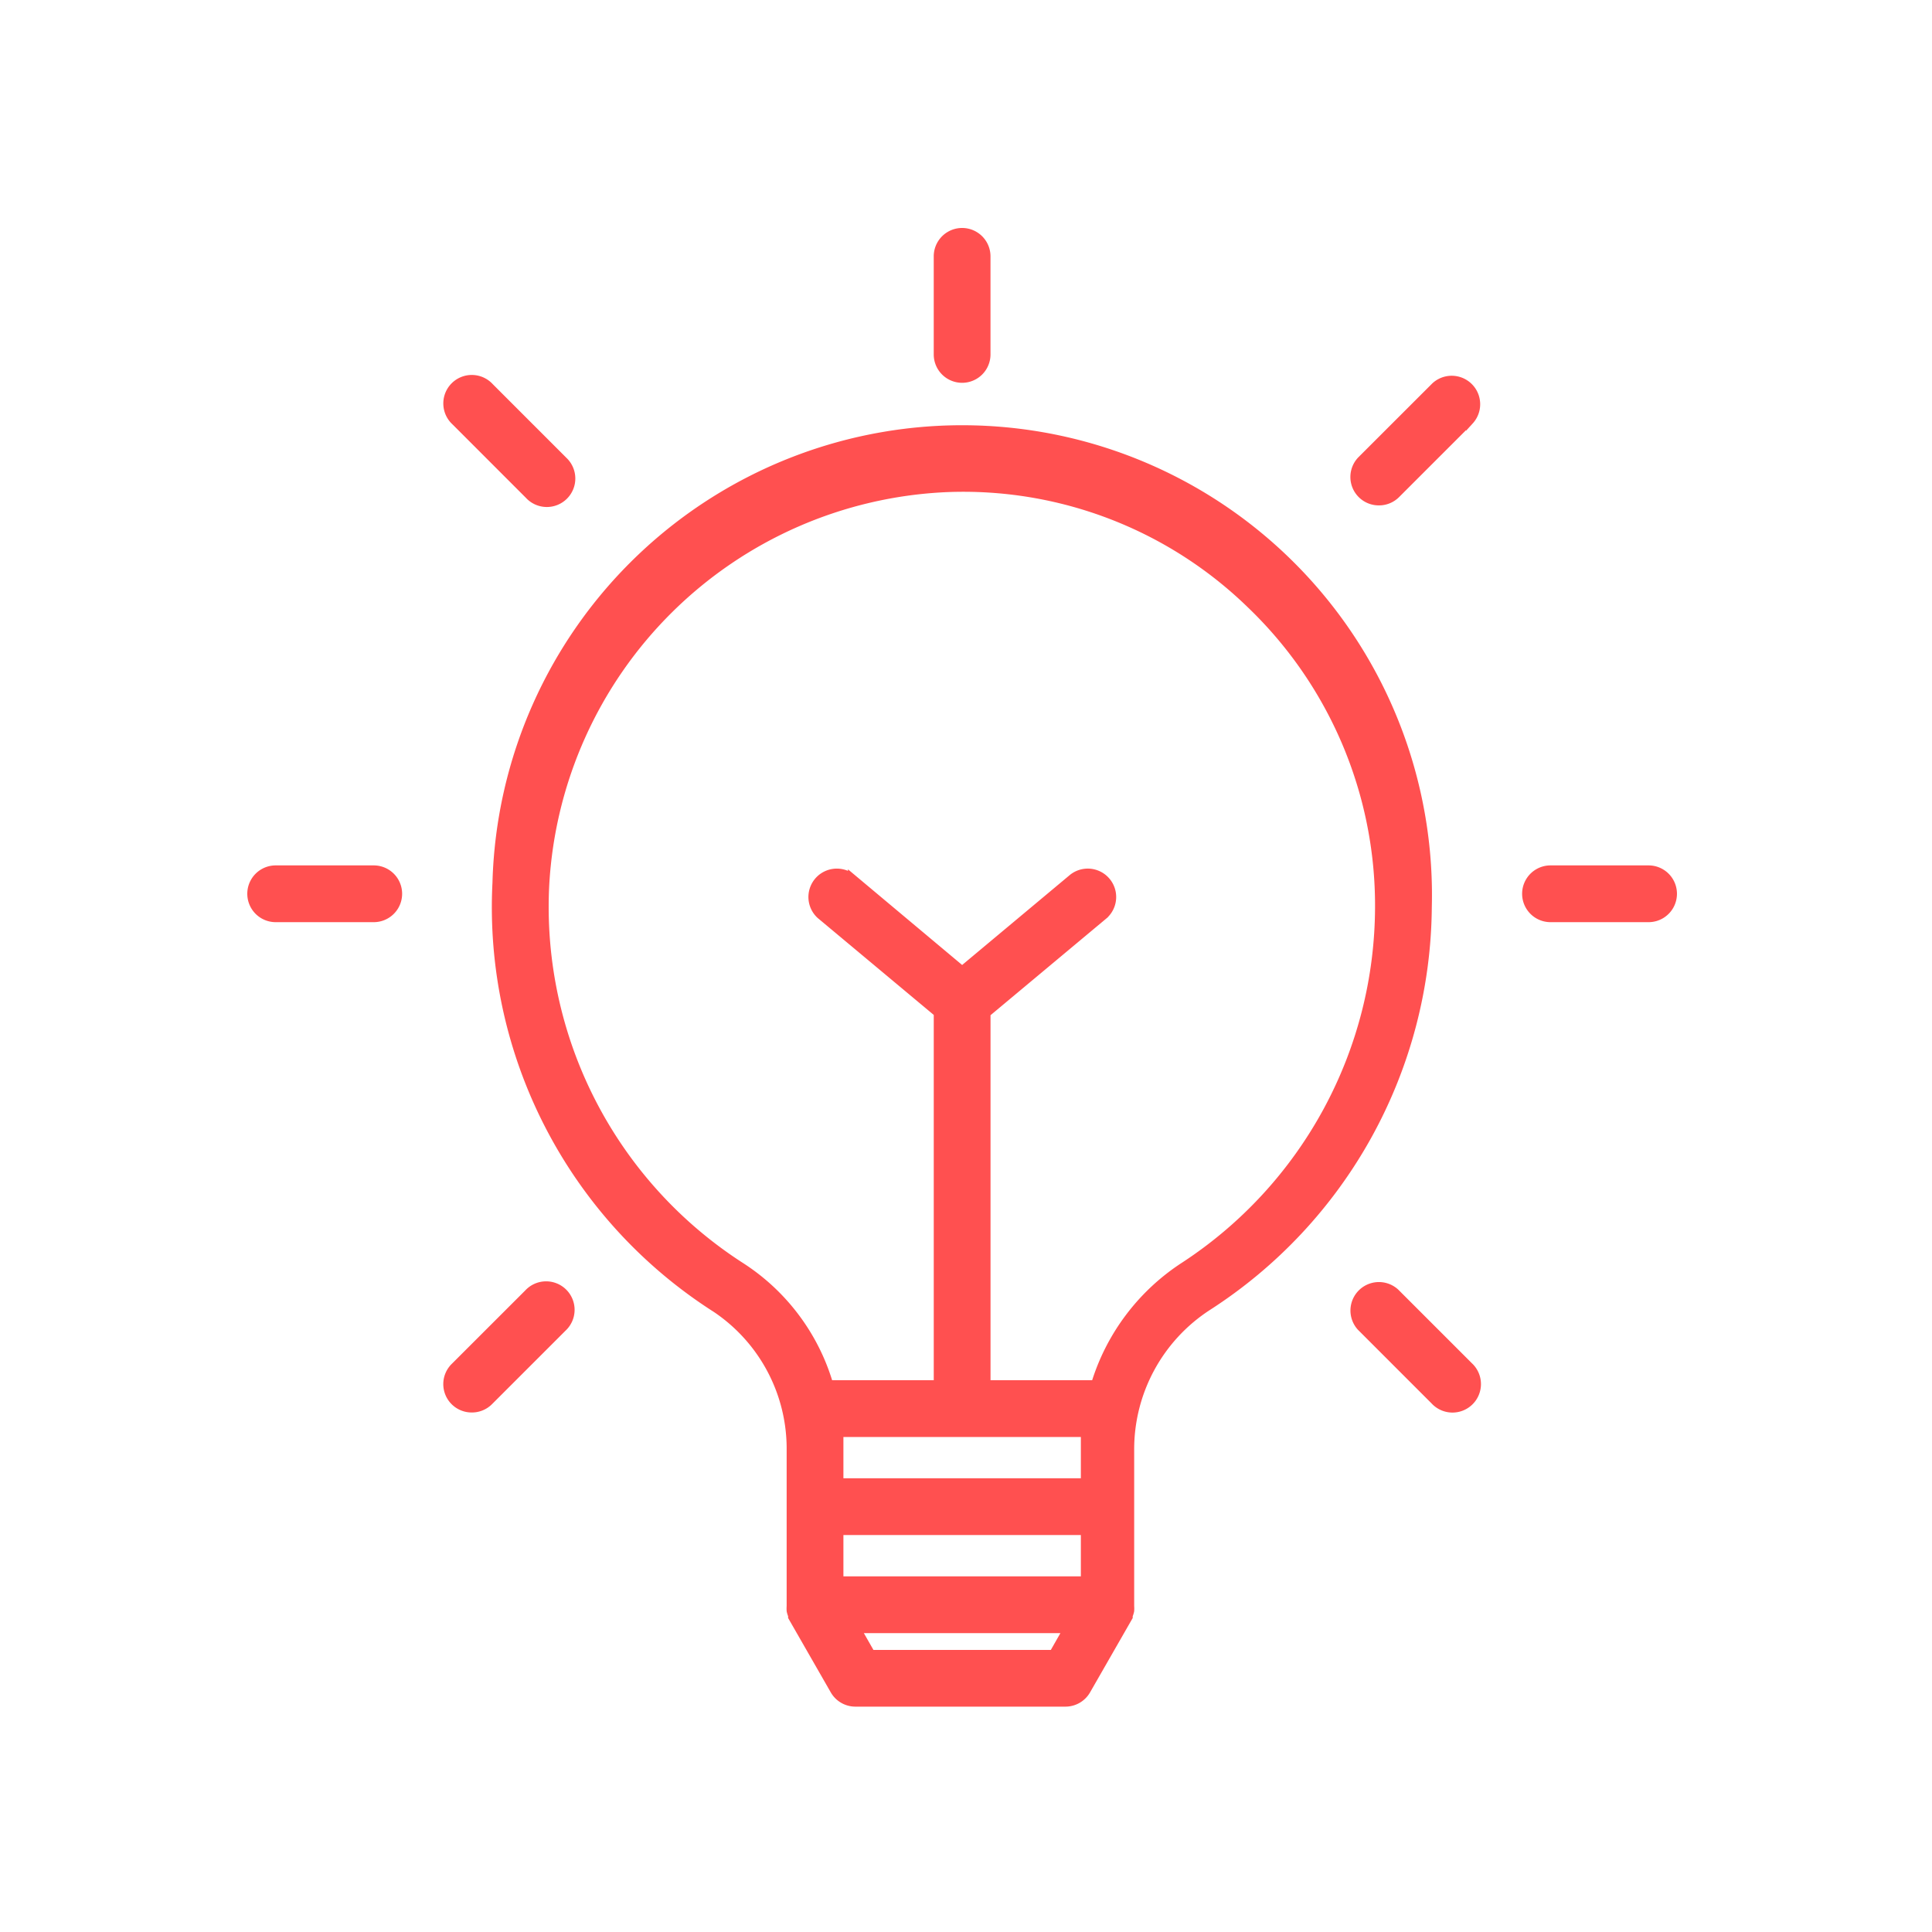 <svg xmlns="http://www.w3.org/2000/svg" width="100" height="100" viewBox="0 0 100 100">
    <defs>
        <style>
            .prefix__cls-2{fill:#ff5050;stroke:#ff5050;stroke-width:.4px}
        </style>
    </defs>
    <g id="prefix__Group_226" data-name="Group 226" transform="translate(-.461)">
        <g id="prefix__Group_18" data-name="Group 18">
            <path id="prefix__Rectangle_8" d="M0 0H100V100H0z" data-name="Rectangle 8" transform="translate(.461)" style="fill:none"/>
            <g id="prefix__noun_Light_Bulb_1473815" data-name="noun_Light Bulb_1473815" transform="translate(10.461 10)">
                <g id="prefix__Layer_3" data-name="Layer 3" transform="translate(3 2)">
                    <path id="prefix__Path_347" d="M24.326 55.543a8.73 8.73 0 0 1 3.908 7.347v8.083a1.636 1.636 0 0 0 0 .241 1.345 1.345 0 0 0 .076.241v.076l2.183 3.807a1.269 1.269 0 0 0 1.091.634h10.888a1.269 1.269 0 0 0 1.091-.634l2.183-3.807v-.076a1.346 1.346 0 0 0 .076-.241 1.637 1.637 0 0 0 0-.241v-8.082a8.794 8.794 0 0 1 4-7.411A24.808 24.808 0 0 0 61.227 34.8a24.118 24.118 0 1 0-48.22-1.269 24.643 24.643 0 0 0 11.319 22.013zm19.136 6.472v2.538h-12.69v-2.538zm-12.69 5.076h12.69v2.538h-12.69zm1.637 6.345l-.723-1.269h10.862l-.723 1.269zM15.545 33.654A21.762 21.762 0 0 1 36.3 13.11a21.318 21.318 0 0 1 15.74 6.015A21.572 21.572 0 0 1 58.689 34.8a22.245 22.245 0 0 1-10.063 18.548 11.192 11.192 0 0 0-4.632 6.129h-5.608V40.291l6.078-5.076a1.27 1.27 0 0 0-1.637-1.941l-5.71 4.771-5.71-4.784A1.27 1.27 0 0 0 29.77 35.2l6.078 5.076v19.2h-5.609A10.938 10.938 0 0 0 25.7 53.4a22.118 22.118 0 0 1-10.155-19.746z" class="prefix__cls-2" data-name="Path 347" transform="translate(-.317 .163)"/>
                    <path id="prefix__Path_348" d="M4.269 30.538h5.076a1.269 1.269 0 1 0 0-2.538H4.269a1.269 1.269 0 0 0 0 2.538z" class="prefix__cls-2" data-name="Path 348" transform="translate(-3 4.993)"/>
                    <path id="prefix__Path_349" d="M15.206 14.008a1.274 1.274 0 1 0 1.8-1.8L13.2 8.4a1.274 1.274 0 1 0-1.8 1.8z" class="prefix__cls-2" data-name="Path 349" transform="translate(-.841 -.379)"/>
                    <path id="prefix__Path_350" d="M32.269 9.614a1.269 1.269 0 0 0 1.269-1.269V3.269a1.269 1.269 0 1 0-2.538 0v5.076a1.269 1.269 0 0 0 1.269 1.269z" class="prefix__cls-2" data-name="Path 350" transform="translate(4.53 -2)"/>
                    <path id="prefix__Path_351" d="M49.271 14.346a1.269 1.269 0 0 0 .9-.368l3.807-3.807a1.274 1.274 0 0 0-1.8-1.8l-3.808 3.805a1.269 1.269 0 0 0 .9 2.17z" class="prefix__cls-2" data-name="Path 351" transform="translate(9.101 -.387)"/>
                    <path id="prefix__Path_352" d="M56.269 30.538h5.076a1.269 1.269 0 0 0 0-2.538h-5.076a1.269 1.269 0 0 0 0 2.538z" class="prefix__cls-2" data-name="Path 352" transform="translate(10.985 4.993)"/>
                    <path id="prefix__Path_353" d="M50.141 45.339a1.274 1.274 0 0 0-1.8 1.8l3.807 3.807a1.274 1.274 0 1 0 1.8-1.8z" class="prefix__cls-2" data-name="Path 353" transform="translate(9.093 9.555)"/>
                    <path id="prefix__Path_354" d="M12.271 51.346a1.269 1.269 0 0 0 .9-.368l3.807-3.807a1.274 1.274 0 1 0-1.8-1.8l-3.808 3.805a1.269 1.269 0 0 0 .9 2.17z" class="prefix__cls-2" data-name="Path 354" transform="translate(-.85 9.564)"/>
                </g>
            </g>
        </g>
    </g>
</svg>
